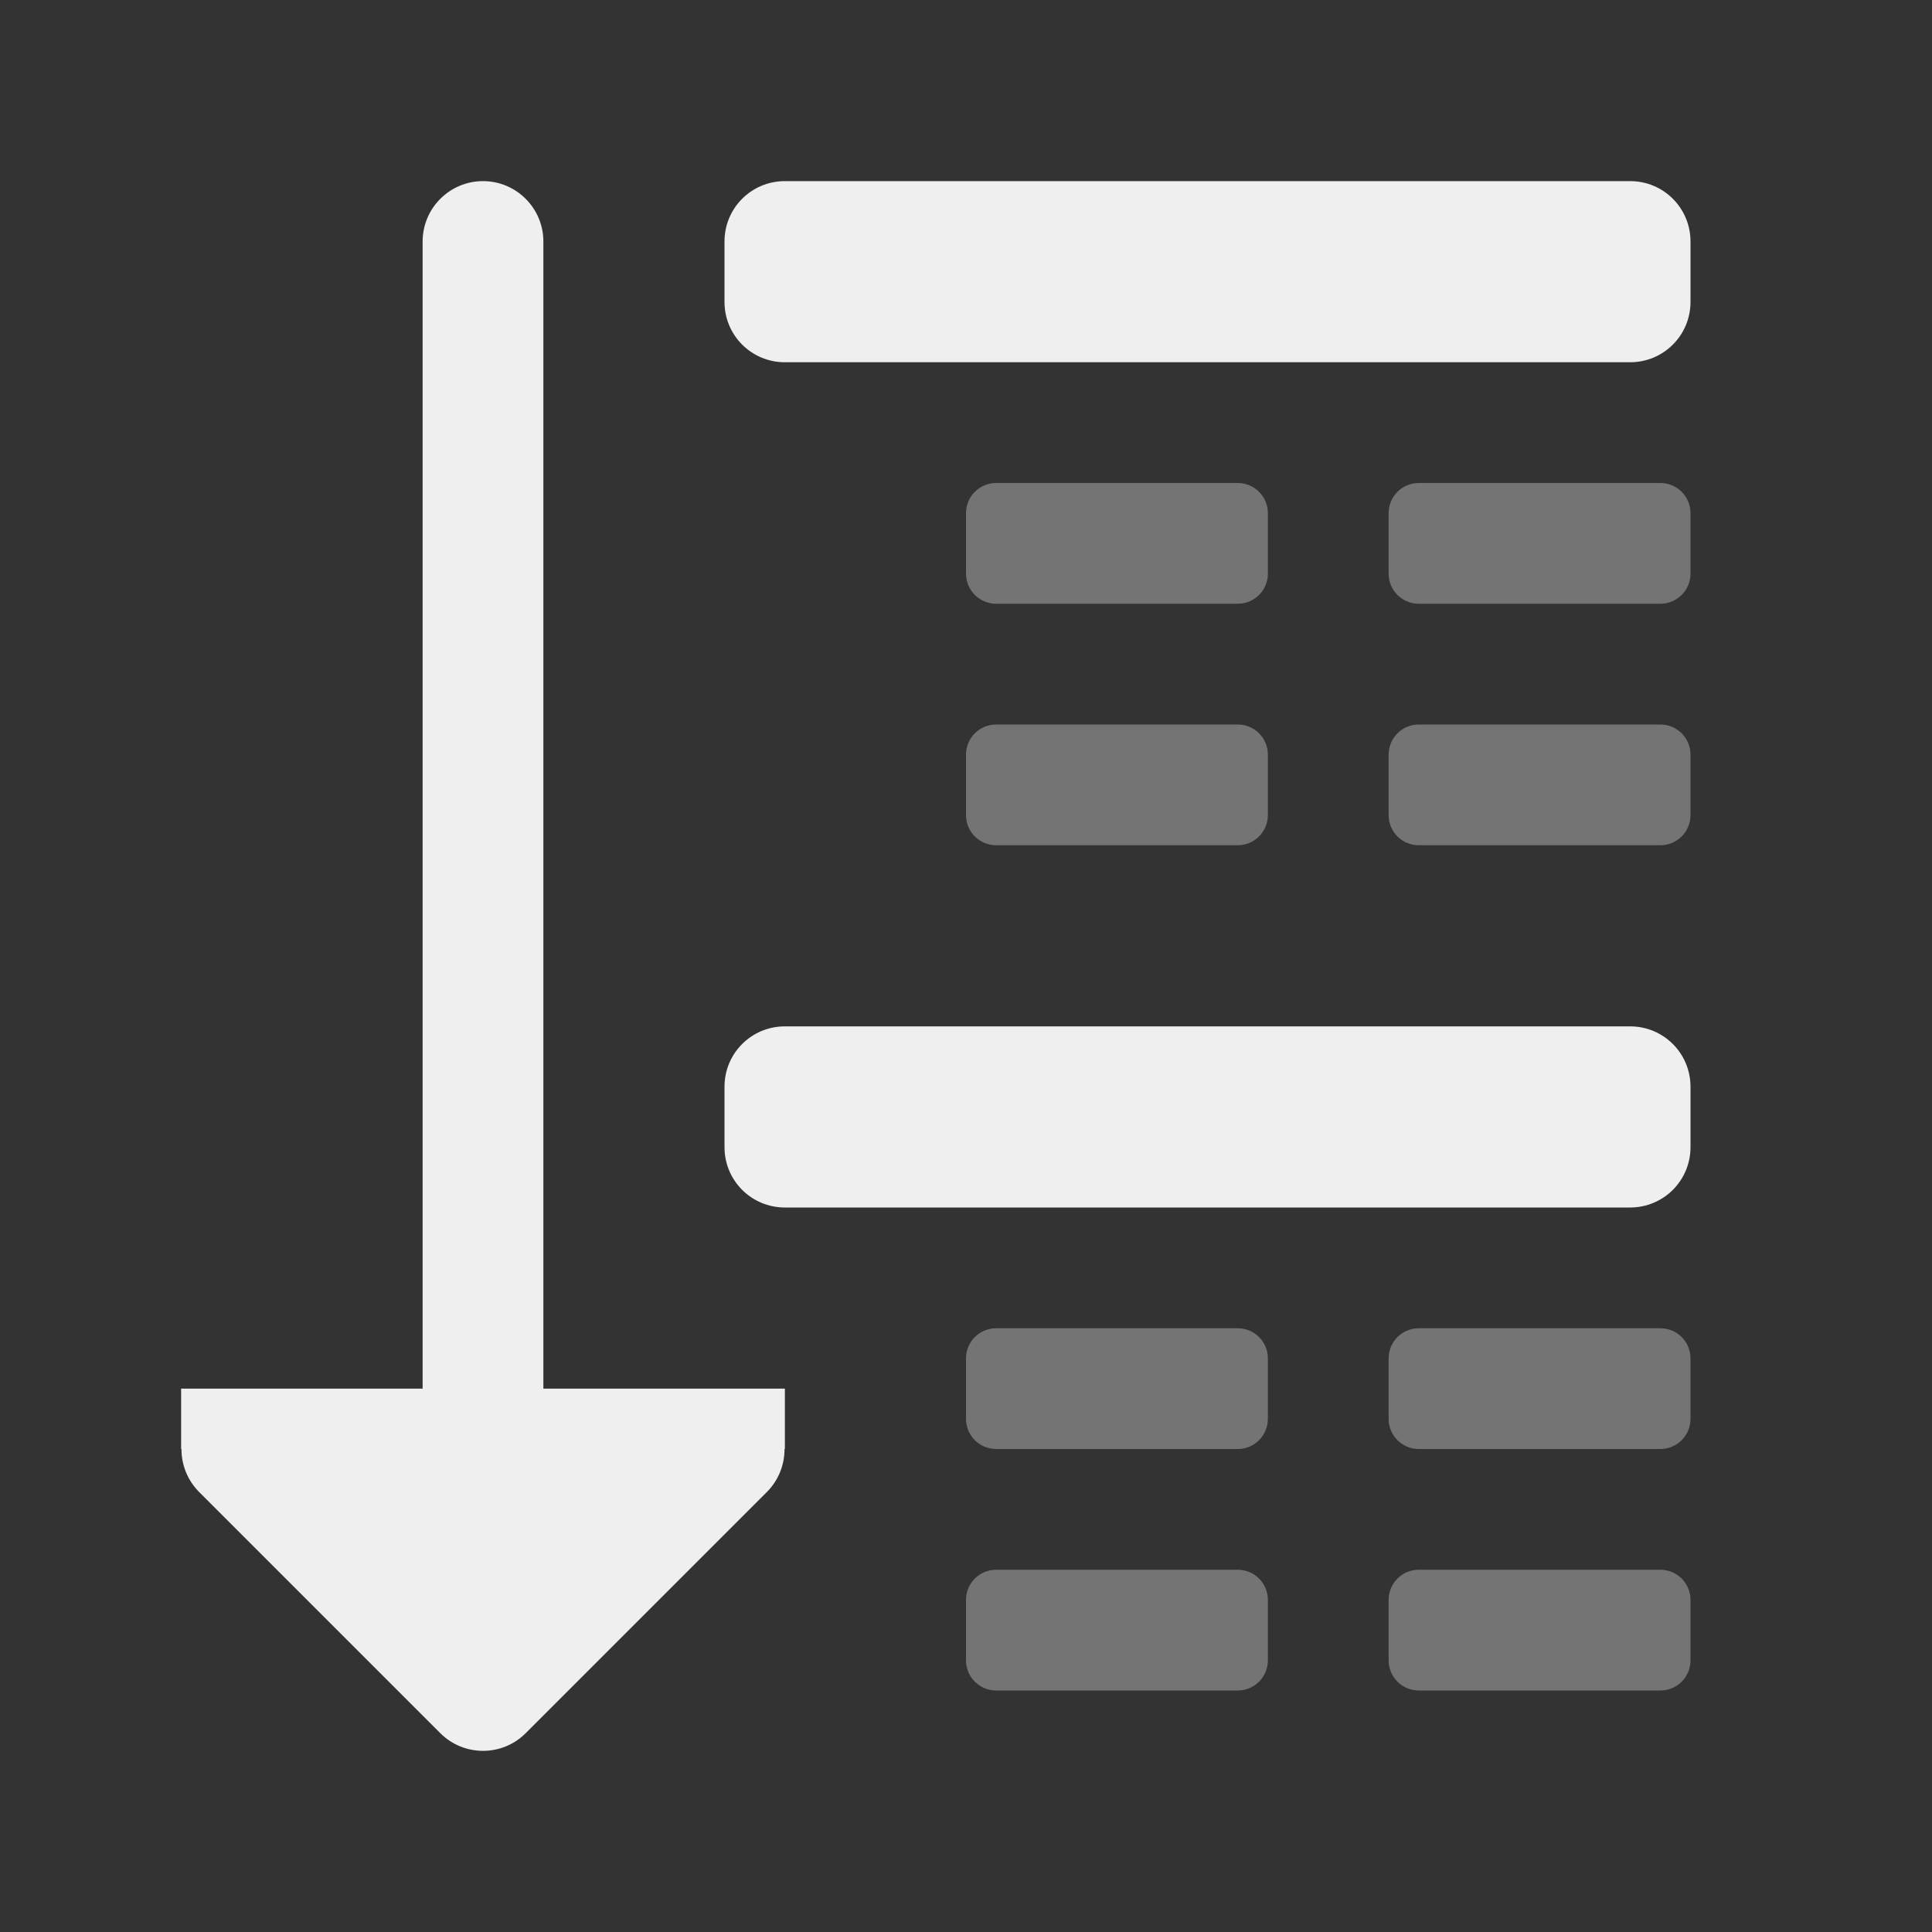 <svg viewBox="0 0 32 32" xmlns="http://www.w3.org/2000/svg"><rect x="0" y="0" width="32" height="32" fill="#333333" stroke="none"/><g fill="#efefef"><path d="m13 3h14c.554 0 1 .446 1 1v1c0 .554-.446 1-1 1h-14c-.554 0-1-.446-1-1v-1c0-.554.446-1 1-1z"/><path d="m13 17h14c.554 0 1 .446 1 1v1c0 .554-.446 1-1 1h-14c-.554 0-1-.446-1-1v-1c0-.554.446-1 1-1z"/><path d="m16.5 8c-.277 0-.5.223-.5.5v1c0 .277.223.5.5.5h4c.277 0 .5-.223.5-.5v-1c0-.277-.223-.5-.5-.5zm7 0c-.277 0-.5.223-.5.5v1c0 .277.223.5.5.5h4c.277 0 .5-.223.5-.5v-1c0-.277-.223-.5-.5-.5zm-7 4c-.277 0-.5.223-.5.5v1c0 .277.223.5.5.5h4c.277 0 .5-.223.5-.5v-1c0-.277-.223-.5-.5-.5zm7 0c-.277 0-.5.223-.5.5v1c0 .277.223.5.5.5h4c.277 0 .5-.223.5-.5v-1c0-.277-.223-.5-.5-.5z" opacity=".35"/><path d="m16.5 22c-.277 0-.5.223-.5.5v1c0 .277.223.5.5.5h4c.277 0 .5-.223.5-.5v-1c0-.277-.223-.5-.5-.5zm7 0c-.277 0-.5.223-.5.5v1c0 .277.223.5.5.5h4c.277 0 .5-.223.5-.5v-1c0-.277-.223-.5-.5-.5zm-7 4c-.277 0-.5.223-.5.5v1c0 .277.223.5.5.5h4c.277 0 .5-.223.5-.5v-1c0-.277-.223-.5-.5-.5zm7 0c-.277 0-.5.223-.5.5v1c0 .277.223.5.5.5h4c.277 0 .5-.223.5-.5v-1c0-.277-.223-.5-.5-.5z" opacity=".35"/><path d="m8 3c-.552 0-1 .448-1 1v19h-3-1v1h.006c-.002.264.102.519.287.707l4 4c.391.39 1.024.39 1.414 0l4-4c.185-.188.289-.443.287-.707h.006v-1h-1-3v-19c0-.552-.448-1-1-1z"/></g></svg>